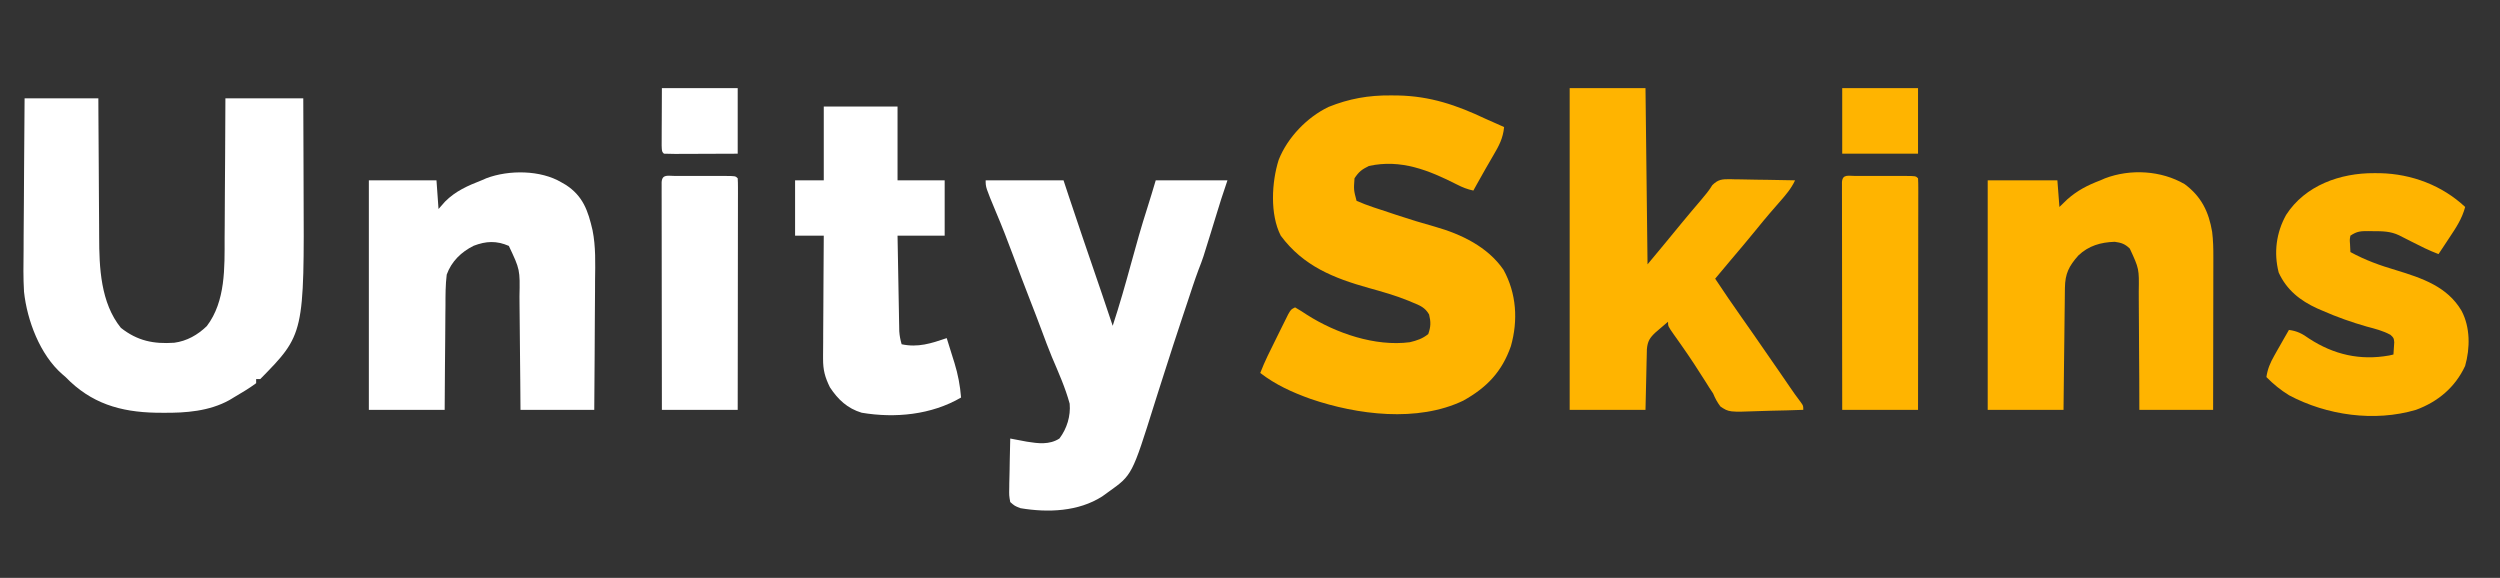 <?xml version="1.0" encoding="UTF-8"?>
<svg version="1.1" xmlns="http://www.w3.org/2000/svg" width="1220" height="282">
<rect width="100%" height="100%" fill="#333333" stroke="none"/>
<path d="M0 0 C11.88 0 23.76 0 36 0 C36.009 2.491 36.019 4.982 36.028 7.549 C36.062 15.839 36.118 24.129 36.184 32.419 C36.223 37.438 36.255 42.458 36.271 47.477 C36.286 52.334 36.321 57.19 36.368 62.046 C36.383 63.887 36.391 65.727 36.392 67.567 C36.406 82.563 37.106 99.784 47 112 C55.079 118.352 62.922 119.943 73.034 119.261 C79.211 118.441 84.509 115.416 88.934 111.125 C98.15 98.99 97.603 82.494 97.609 68.066 C97.624 66.092 97.641 64.118 97.659 62.145 C97.703 57.001 97.723 51.857 97.738 46.713 C97.761 40.513 97.814 34.314 97.861 28.115 C97.93 18.743 97.961 9.372 98 0 C110.54 0 123.08 0 136 0 C136.08 18.873 136.08 18.873 136.098 27.057 C136.11 32.592 136.123 38.128 136.151 43.663 C136.496 115.108 136.496 115.108 115 137 C114.34 137 113.68 137 113 137 C113 137.66 113 138.32 113 139 C109.511 141.604 105.74 143.776 102 146 C101.322 146.41 100.644 146.82 99.945 147.242 C90.111 152.687 78.708 153.539 67.688 153.438 C66.51 153.428 65.332 153.419 64.119 153.41 C46.663 153.065 32.399 148.833 20 136 C19.426 135.508 18.853 135.015 18.262 134.508 C7.53 125.081 1.223 108.406 -0.279 94.4 C-0.685 87.644 -0.576 80.886 -0.488 74.121 C-0.479 71.971 -0.472 69.82 -0.467 67.67 C-0.448 62.069 -0.399 56.468 -0.343 50.867 C-0.292 45.128 -0.269 39.389 -0.244 33.65 C-0.191 22.433 -0.103 11.217 0 0 Z " fill="#FFFFFF" transform="translate(12,48)"/>
<path d="M0 0 C1.135 0.008 2.27 0.017 3.439 0.025 C19.308 0.342 32.101 4.721 46.312 11.438 C48.143 12.255 49.976 13.069 51.812 13.875 C52.968 14.391 54.123 14.906 55.312 15.438 C54.803 20.898 52.796 24.634 50.062 29.25 C49.246 30.663 48.43 32.075 47.613 33.488 C47.218 34.165 46.823 34.841 46.417 35.538 C44.994 37.986 43.618 40.458 42.25 42.938 C41.867 43.628 41.484 44.319 41.09 45.031 C40.833 45.495 40.577 45.959 40.312 46.438 C37.379 45.804 34.953 44.857 32.293 43.477 C18.587 36.544 5.016 30.982 -10.688 34.438 C-14.146 36.162 -15.515 37.179 -17.688 40.438 C-18.097 46.085 -18.097 46.085 -16.688 51.438 C-11.439 53.78 -5.885 55.434 -0.438 57.25 C0.632 57.608 1.702 57.966 2.804 58.335 C9.02 60.4 15.252 62.309 21.562 64.062 C34.361 67.699 47.262 73.829 55.027 85.098 C61.382 96.668 62.189 109.791 58.625 122.375 C54.261 134.84 46.918 142.518 35.445 148.93 C13.114 159.678 -16.347 155.882 -39.062 148.125 C-47.937 144.954 -56.193 141.229 -63.688 135.438 C-61.512 129.785 -58.792 124.423 -56.092 119.007 C-55.185 117.182 -54.286 115.353 -53.387 113.523 C-52.816 112.376 -52.245 111.229 -51.656 110.047 C-50.874 108.469 -50.874 108.469 -50.076 106.858 C-48.688 104.438 -48.688 104.438 -46.688 103.438 C-44.705 104.571 -42.776 105.798 -40.875 107.062 C-26.815 116.033 -7.584 122.652 9.312 120.438 C12.742 119.619 15.571 118.697 18.312 116.438 C19.572 112.791 19.601 110.648 18.715 106.926 C16.778 103.489 14.2 102.486 10.688 101.062 C9.995 100.769 9.302 100.475 8.588 100.172 C2.322 97.622 -4.115 95.809 -10.625 94 C-27.87 89.173 -42.673 83.295 -53.688 68.438 C-59.009 58.053 -58.127 42.298 -54.688 31.438 C-50.366 20.519 -40.887 10.692 -30.375 5.625 C-20.347 1.581 -10.794 -0.103 0 0 Z " fill="#FFB400" transform="translate(678.688,46.562)"/>
<path d="M0 0 C12.21 0 24.42 0 37 0 C37.33 28.38 37.66 56.76 38 86 C43.576 79.309 49.129 72.618 54.633 65.871 C57.783 62.05 60.983 58.272 64.195 54.502 C66.176 52.174 68.021 49.965 69.611 47.346 C72.477 44.532 74.309 44.432 78.247 44.434 C79.463 44.472 79.463 44.472 80.703 44.512 C81.541 44.519 82.379 44.526 83.242 44.533 C85.912 44.561 88.58 44.624 91.25 44.688 C93.062 44.713 94.875 44.735 96.688 44.756 C101.126 44.811 105.563 44.897 110 45 C108.097 49.08 105.392 52.206 102.438 55.562 C101.343 56.822 100.249 58.082 99.156 59.344 C98.617 59.965 98.079 60.586 97.523 61.227 C95.452 63.638 93.441 66.095 91.438 68.562 C87.221 73.755 82.909 78.86 78.578 83.957 C76.036 86.958 73.514 89.975 71 93 C75.172 99.322 79.455 105.555 83.812 111.75 C85.055 113.521 86.297 115.291 87.539 117.062 C88.135 117.912 88.731 118.761 89.345 119.637 C93.896 126.134 98.399 132.665 102.887 139.207 C103.631 140.291 103.631 140.291 104.39 141.397 C105.355 142.805 106.32 144.213 107.284 145.622 C109.081 148.243 110.869 150.831 112.82 153.34 C114 155 114 155 114 157 C108.698 157.198 103.399 157.343 98.094 157.439 C96.292 157.48 94.49 157.534 92.688 157.604 C77.739 158.165 77.739 158.165 73.573 155.375 C72.006 153.307 70.993 151.39 70 149 C69.371 148.053 68.742 147.105 68.094 146.129 C67.568 145.282 67.042 144.435 66.5 143.562 C62.68 137.483 58.761 131.491 54.625 125.621 C54.212 125.033 53.8 124.445 53.375 123.839 C52.552 122.67 51.726 121.504 50.895 120.34 C48 116.222 48 116.222 48 114 C46.705 115.1 45.414 116.205 44.125 117.312 C43.406 117.927 42.686 118.542 41.945 119.176 C39.097 121.847 38.053 123.444 37.681 127.37 C37.64 128.75 37.608 130.131 37.586 131.512 C37.568 132.157 37.551 132.803 37.532 133.468 C37.47 135.875 37.423 138.281 37.375 140.688 C37.189 148.762 37.189 148.762 37 157 C24.79 157 12.58 157 0 157 C0 105.19 0 53.38 0 0 Z " fill="#FFB400" transform="translate(766,43)"/>
<path d="M0 0 C12.54 0 25.08 0 38 0 C38.866 2.619 39.733 5.239 40.625 7.938 C45.036 21.217 49.581 34.452 54.112 47.691 C54.411 48.565 54.71 49.439 55.018 50.34 C55.58 51.982 56.142 53.624 56.704 55.266 C58.496 60.502 60.257 65.748 62 71 C65.304 60.913 68.206 50.74 71 40.5 C73.476 31.431 76.009 22.405 78.895 13.457 C80.323 8.99 81.652 4.492 83 0 C94.55 0 106.1 0 118 0 C117.01 2.97 116.02 5.94 115 9 C114.273 11.311 113.554 13.625 112.844 15.941 C112.461 17.185 112.078 18.428 111.684 19.709 C111.09 21.639 110.498 23.57 109.907 25.501 C106.106 37.906 106.106 37.906 103.832 43.768 C101.913 48.914 100.235 54.151 98.503 59.362 C97.732 61.681 96.957 63.998 96.183 66.315 C93.108 75.536 90.104 84.777 87.156 94.039 C86.175 97.106 85.193 100.172 84.21 103.238 C83.579 105.219 82.952 107.202 82.33 109.186 C71.47 143.83 71.47 143.83 60 152 C58.973 152.743 57.945 153.485 56.887 154.25 C45.248 161.688 30.415 162.246 17 160 C14.166 158.906 14.166 158.906 12 157 C11.432 153.814 11.432 153.814 11.512 149.926 C11.522 148.9 11.522 148.9 11.533 147.854 C11.561 145.672 11.624 143.493 11.688 141.312 C11.713 139.833 11.735 138.353 11.756 136.873 C11.811 133.248 11.897 129.624 12 126 C12.737 126.141 13.474 126.283 14.233 126.429 C15.209 126.612 16.185 126.795 17.191 126.984 C18.637 127.258 18.637 127.258 20.112 127.538 C25.657 128.425 31.098 129.142 36 126 C39.659 121.157 41.533 115.025 41 109 C38.861 101.133 35.49 93.664 32.309 86.172 C30.558 81.928 28.962 77.63 27.365 73.327 C25.52 68.365 23.619 63.428 21.688 58.5 C18.843 51.235 16.098 43.936 13.375 36.625 C10.733 29.538 8.031 22.508 5.062 15.551 C0 3.397 0 3.397 0 0 Z " fill="#FFFFFF" transform="translate(481,88)"/>
<path d="M0 0 C8.107 5.997 11.749 13.473 13.392 23.241 C13.896 27.36 14.001 31.394 13.981 35.535 C13.981 36.345 13.981 37.156 13.981 37.991 C13.98 40.648 13.973 43.304 13.965 45.961 C13.963 47.812 13.962 49.663 13.961 51.514 C13.957 56.368 13.947 61.223 13.936 66.077 C13.924 71.911 13.919 77.745 13.913 83.579 C13.904 92.426 13.885 101.274 13.867 110.121 C1.987 110.121 -9.893 110.121 -22.133 110.121 C-22.147 105.016 -22.161 99.912 -22.176 94.652 C-22.196 91.407 -22.217 88.163 -22.244 84.918 C-22.286 79.774 -22.323 74.63 -22.328 69.486 C-22.333 65.336 -22.361 61.187 -22.406 57.037 C-22.419 55.459 -22.424 53.88 -22.419 52.301 C-22.243 41.268 -22.243 41.268 -26.789 31.443 C-29.108 29.162 -30.933 28.56 -34.133 28.121 C-40.944 28.341 -46.864 30.011 -51.898 34.801 C-56.46 39.96 -58.371 43.615 -58.452 50.634 C-58.467 51.6 -58.467 51.6 -58.482 52.586 C-58.513 54.707 -58.53 56.828 -58.547 58.949 C-58.566 60.423 -58.585 61.897 -58.606 63.371 C-58.657 67.244 -58.696 71.118 -58.734 74.991 C-58.781 79.642 -58.842 84.292 -58.902 88.943 C-58.99 96.002 -59.06 103.061 -59.133 110.121 C-71.343 110.121 -83.553 110.121 -96.133 110.121 C-96.133 73.161 -96.133 36.201 -96.133 -1.879 C-84.913 -1.879 -73.693 -1.879 -62.133 -1.879 C-61.638 4.556 -61.638 4.556 -61.133 11.121 C-59.246 9.296 -59.246 9.296 -57.32 7.434 C-52.335 3.011 -47.327 0.471 -41.133 -1.879 C-40.401 -2.199 -39.668 -2.518 -38.914 -2.848 C-26.448 -7.588 -11.431 -6.684 0 0 Z " fill="#FFB400" transform="translate(1066.133,89.879)"/>
<path d="M0 0 C0.651 0.374 1.302 0.748 1.973 1.133 C10.507 6.605 12.973 13.825 15.164 23.364 C16.778 31.406 16.49 39.555 16.391 47.719 C16.383 49.557 16.377 51.395 16.373 53.233 C16.358 58.014 16.319 62.794 16.275 67.574 C16.226 73.341 16.208 79.107 16.185 84.874 C16.146 93.583 16.07 102.291 16 111 C4.12 111 -7.76 111 -20 111 C-20.037 106.123 -20.075 101.247 -20.113 96.223 C-20.144 93.119 -20.175 90.016 -20.209 86.912 C-20.263 81.994 -20.314 77.077 -20.346 72.159 C-20.373 68.191 -20.413 64.223 -20.463 60.254 C-20.48 58.746 -20.491 57.238 -20.498 55.73 C-20.225 42.565 -20.225 42.565 -25.688 31 C-31.744 28.381 -36.784 28.623 -42.828 30.926 C-48.889 33.923 -53.679 38.563 -56 45 C-56.618 50.036 -56.606 55.057 -56.609 60.121 C-56.624 61.591 -56.641 63.061 -56.659 64.53 C-56.703 68.379 -56.723 72.227 -56.738 76.076 C-56.761 80.704 -56.814 85.332 -56.861 89.96 C-56.93 96.974 -56.961 103.986 -57 111 C-69.21 111 -81.42 111 -94 111 C-94 74.04 -94 37.08 -94 -1 C-83.11 -1 -72.22 -1 -61 -1 C-60.505 5.93 -60.505 5.93 -60 13 C-58.948 11.804 -57.896 10.607 -56.812 9.375 C-51.625 4.188 -45.758 1.646 -39 -1 C-38.211 -1.342 -37.422 -1.683 -36.609 -2.035 C-25.628 -6.163 -10.15 -6.054 0 0 Z " fill="#FFFFFF" transform="translate(274,89)"/>
<path d="M0 0 C0.954 0.004 1.908 0.009 2.892 0.013 C18.268 0.378 33.093 5.953 44.375 16.5 C42.867 22.186 39.976 26.544 36.75 31.375 C36.234 32.159 35.719 32.943 35.188 33.75 C33.923 35.671 32.652 37.587 31.375 39.5 C26.83 37.798 22.568 35.636 18.25 33.438 C16.832 32.716 15.412 31.995 13.992 31.277 C13.369 30.96 12.747 30.643 12.105 30.316 C7.872 28.319 3.955 28.317 -0.625 28.312 C-1.712 28.294 -1.712 28.294 -2.82 28.275 C-6.632 28.265 -8.379 28.336 -11.625 30.5 C-11.988 32.477 -11.988 32.477 -11.812 34.625 C-11.751 35.904 -11.689 37.182 -11.625 38.5 C-4.384 42.457 2.853 45.049 10.75 47.375 C23.236 51.214 35.659 55.291 42.625 67.188 C46.865 75.212 46.851 85.341 44.352 94.078 C39.522 104.484 31.095 111.571 20.375 115.5 C0.148 121.5 -23.159 118.196 -41.574 108.383 C-45.692 105.842 -49.245 102.954 -52.625 99.5 C-52.03 95.529 -50.785 92.61 -48.812 89.125 C-48.278 88.172 -47.743 87.22 -47.191 86.238 C-46.674 85.335 -46.158 84.431 -45.625 83.5 C-44.989 82.377 -44.989 82.377 -44.34 81.23 C-43.442 79.65 -42.535 78.074 -41.625 76.5 C-37.518 77.055 -35.098 78.351 -31.75 80.75 C-19.684 88.594 -6.886 91.512 7.305 88.977 C7.988 88.819 8.671 88.662 9.375 88.5 C9.457 87.242 9.54 85.984 9.625 84.688 C9.671 83.98 9.718 83.272 9.766 82.543 C9.541 80.403 9.541 80.403 7.922 78.902 C4.248 76.879 0.41 75.959 -3.625 74.875 C-11.101 72.739 -18.262 70.207 -25.375 67.062 C-26.183 66.716 -26.991 66.369 -27.824 66.011 C-36.176 62.205 -42.787 56.943 -46.625 48.5 C-49.094 38.828 -47.83 29.038 -43 20.375 C-33.738 5.98 -16.592 -0.114 0 0 Z " fill="#FFB400" transform="translate(1158.625,84.5)"/>
<path d="M0 0 C11.88 0 23.76 0 36 0 C36 11.88 36 23.76 36 36 C43.59 36 51.18 36 59 36 C59 44.91 59 53.82 59 63 C51.41 63 43.82 63 36 63 C36.12 69.905 36.242 76.81 36.372 83.715 C36.416 86.065 36.457 88.414 36.497 90.763 C36.555 94.139 36.619 97.515 36.684 100.891 C36.709 102.467 36.709 102.467 36.734 104.076 C36.764 105.547 36.764 105.547 36.795 107.048 C36.818 108.34 36.818 108.34 36.842 109.659 C36.993 111.892 37.382 113.854 38 116 C45.999 117.702 52.383 115.59 60 113 C60.993 116.142 61.967 119.289 62.938 122.438 C63.215 123.316 63.493 124.194 63.779 125.1 C65.515 130.768 66.525 136.089 67 142 C52.527 150.442 34.844 152.165 18.5 149.41 C11.551 147.316 6.96 143.006 3 137 C0.591 132.093 -0.372 128.607 -0.341 123.055 C-0.341 122.4 -0.341 121.746 -0.342 121.072 C-0.34 118.934 -0.317 116.797 -0.293 114.66 C-0.287 113.168 -0.283 111.676 -0.28 110.184 C-0.269 106.276 -0.239 102.368 -0.206 98.461 C-0.175 94.465 -0.162 90.47 -0.146 86.475 C-0.114 78.65 -0.062 70.825 0 63 C-4.62 63 -9.24 63 -14 63 C-14 54.09 -14 45.18 -14 36 C-9.38 36 -4.76 36 0 36 C0 24.12 0 12.24 0 0 Z " fill="#FFFFFF" transform="translate(402,52)"/>
<path d="M0 0 C0.757 0.002 1.515 0.004 2.295 0.006 C3.068 0.005 3.841 0.004 4.637 0.003 C6.275 0.003 7.913 0.004 9.55 0.009 C12.065 0.014 14.58 0.009 17.096 0.002 C18.683 0.003 20.27 0.004 21.857 0.006 C22.993 0.003 22.993 0.003 24.152 0 C29.461 0.024 29.461 0.024 30.576 1.139 C30.672 2.606 30.698 4.079 30.696 5.549 C30.698 6.501 30.699 7.453 30.7 8.434 C30.695 10.014 30.695 10.014 30.69 11.626 C30.69 12.728 30.69 13.83 30.69 14.966 C30.689 18.629 30.682 22.292 30.674 25.955 C30.672 28.487 30.67 31.019 30.669 33.552 C30.666 39.547 30.658 45.543 30.648 51.539 C30.637 58.364 30.631 65.188 30.626 72.013 C30.616 86.055 30.598 100.097 30.576 114.139 C18.366 114.139 6.156 114.139 -6.424 114.139 C-6.446 99.423 -6.465 84.707 -6.476 69.991 C-6.481 63.158 -6.488 56.326 -6.499 49.493 C-6.51 42.906 -6.516 36.318 -6.519 29.73 C-6.521 27.211 -6.524 24.691 -6.53 22.172 C-6.537 18.656 -6.538 15.141 -6.537 11.626 C-6.541 10.572 -6.545 9.519 -6.548 8.434 C-6.546 7.006 -6.546 7.006 -6.544 5.549 C-6.545 4.717 -6.546 3.884 -6.547 3.027 C-6.283 -1.023 -3.386 0.015 0 0 Z " fill="#FFB400" transform="translate(905.424,85.861)"/>
<path d="M0 0 C0.757 0.002 1.515 0.004 2.295 0.006 C3.068 0.005 3.841 0.004 4.637 0.003 C6.275 0.003 7.913 0.004 9.55 0.009 C12.065 0.014 14.58 0.009 17.096 0.002 C18.683 0.003 20.27 0.004 21.857 0.006 C22.993 0.003 22.993 0.003 24.152 0 C29.461 0.024 29.461 0.024 30.576 1.139 C30.672 2.606 30.698 4.079 30.696 5.549 C30.698 6.501 30.699 7.453 30.7 8.434 C30.695 10.014 30.695 10.014 30.69 11.626 C30.69 12.728 30.69 13.83 30.69 14.966 C30.689 18.629 30.682 22.292 30.674 25.955 C30.672 28.487 30.67 31.019 30.669 33.552 C30.666 39.547 30.658 45.543 30.648 51.539 C30.637 58.364 30.631 65.188 30.626 72.013 C30.616 86.055 30.598 100.097 30.576 114.139 C18.366 114.139 6.156 114.139 -6.424 114.139 C-6.446 99.423 -6.465 84.707 -6.476 69.991 C-6.481 63.158 -6.488 56.326 -6.499 49.493 C-6.51 42.906 -6.516 36.318 -6.519 29.73 C-6.521 27.211 -6.524 24.691 -6.53 22.172 C-6.537 18.656 -6.538 15.141 -6.537 11.626 C-6.541 10.572 -6.545 9.519 -6.548 8.434 C-6.546 7.006 -6.546 7.006 -6.544 5.549 C-6.545 4.717 -6.546 3.884 -6.547 3.027 C-6.283 -1.023 -3.386 0.015 0 0 Z " fill="#FFFFFF" transform="translate(329.424,85.861)"/>
<path d="M0 0 C12.21 0 24.42 0 37 0 C37 10.56 37 21.12 37 32 C24.79 32 12.58 32 0 32 C0 21.44 0 10.88 0 0 Z " fill="#FFB400" transform="translate(899,43)"/>
<path d="M0 0 C12.21 0 24.42 0 37 0 C37 10.56 37 21.12 37 32 C31.891 32.023 26.783 32.043 21.674 32.055 C19.935 32.06 18.196 32.067 16.456 32.075 C13.962 32.088 11.467 32.093 8.973 32.098 C8.19 32.103 7.408 32.108 6.602 32.113 C4.734 32.113 2.867 32.062 1 32 C0 31 0 31 -0.114 28.041 C-0.108 26.747 -0.103 25.454 -0.098 24.121 C-0.095 22.865 -0.093 21.609 -0.09 20.314 C-0.081 18.705 -0.072 17.096 -0.062 15.438 C-0.042 10.343 -0.021 5.249 0 0 Z " fill="#FFFFFF" transform="translate(323,43)"/>
</svg>
